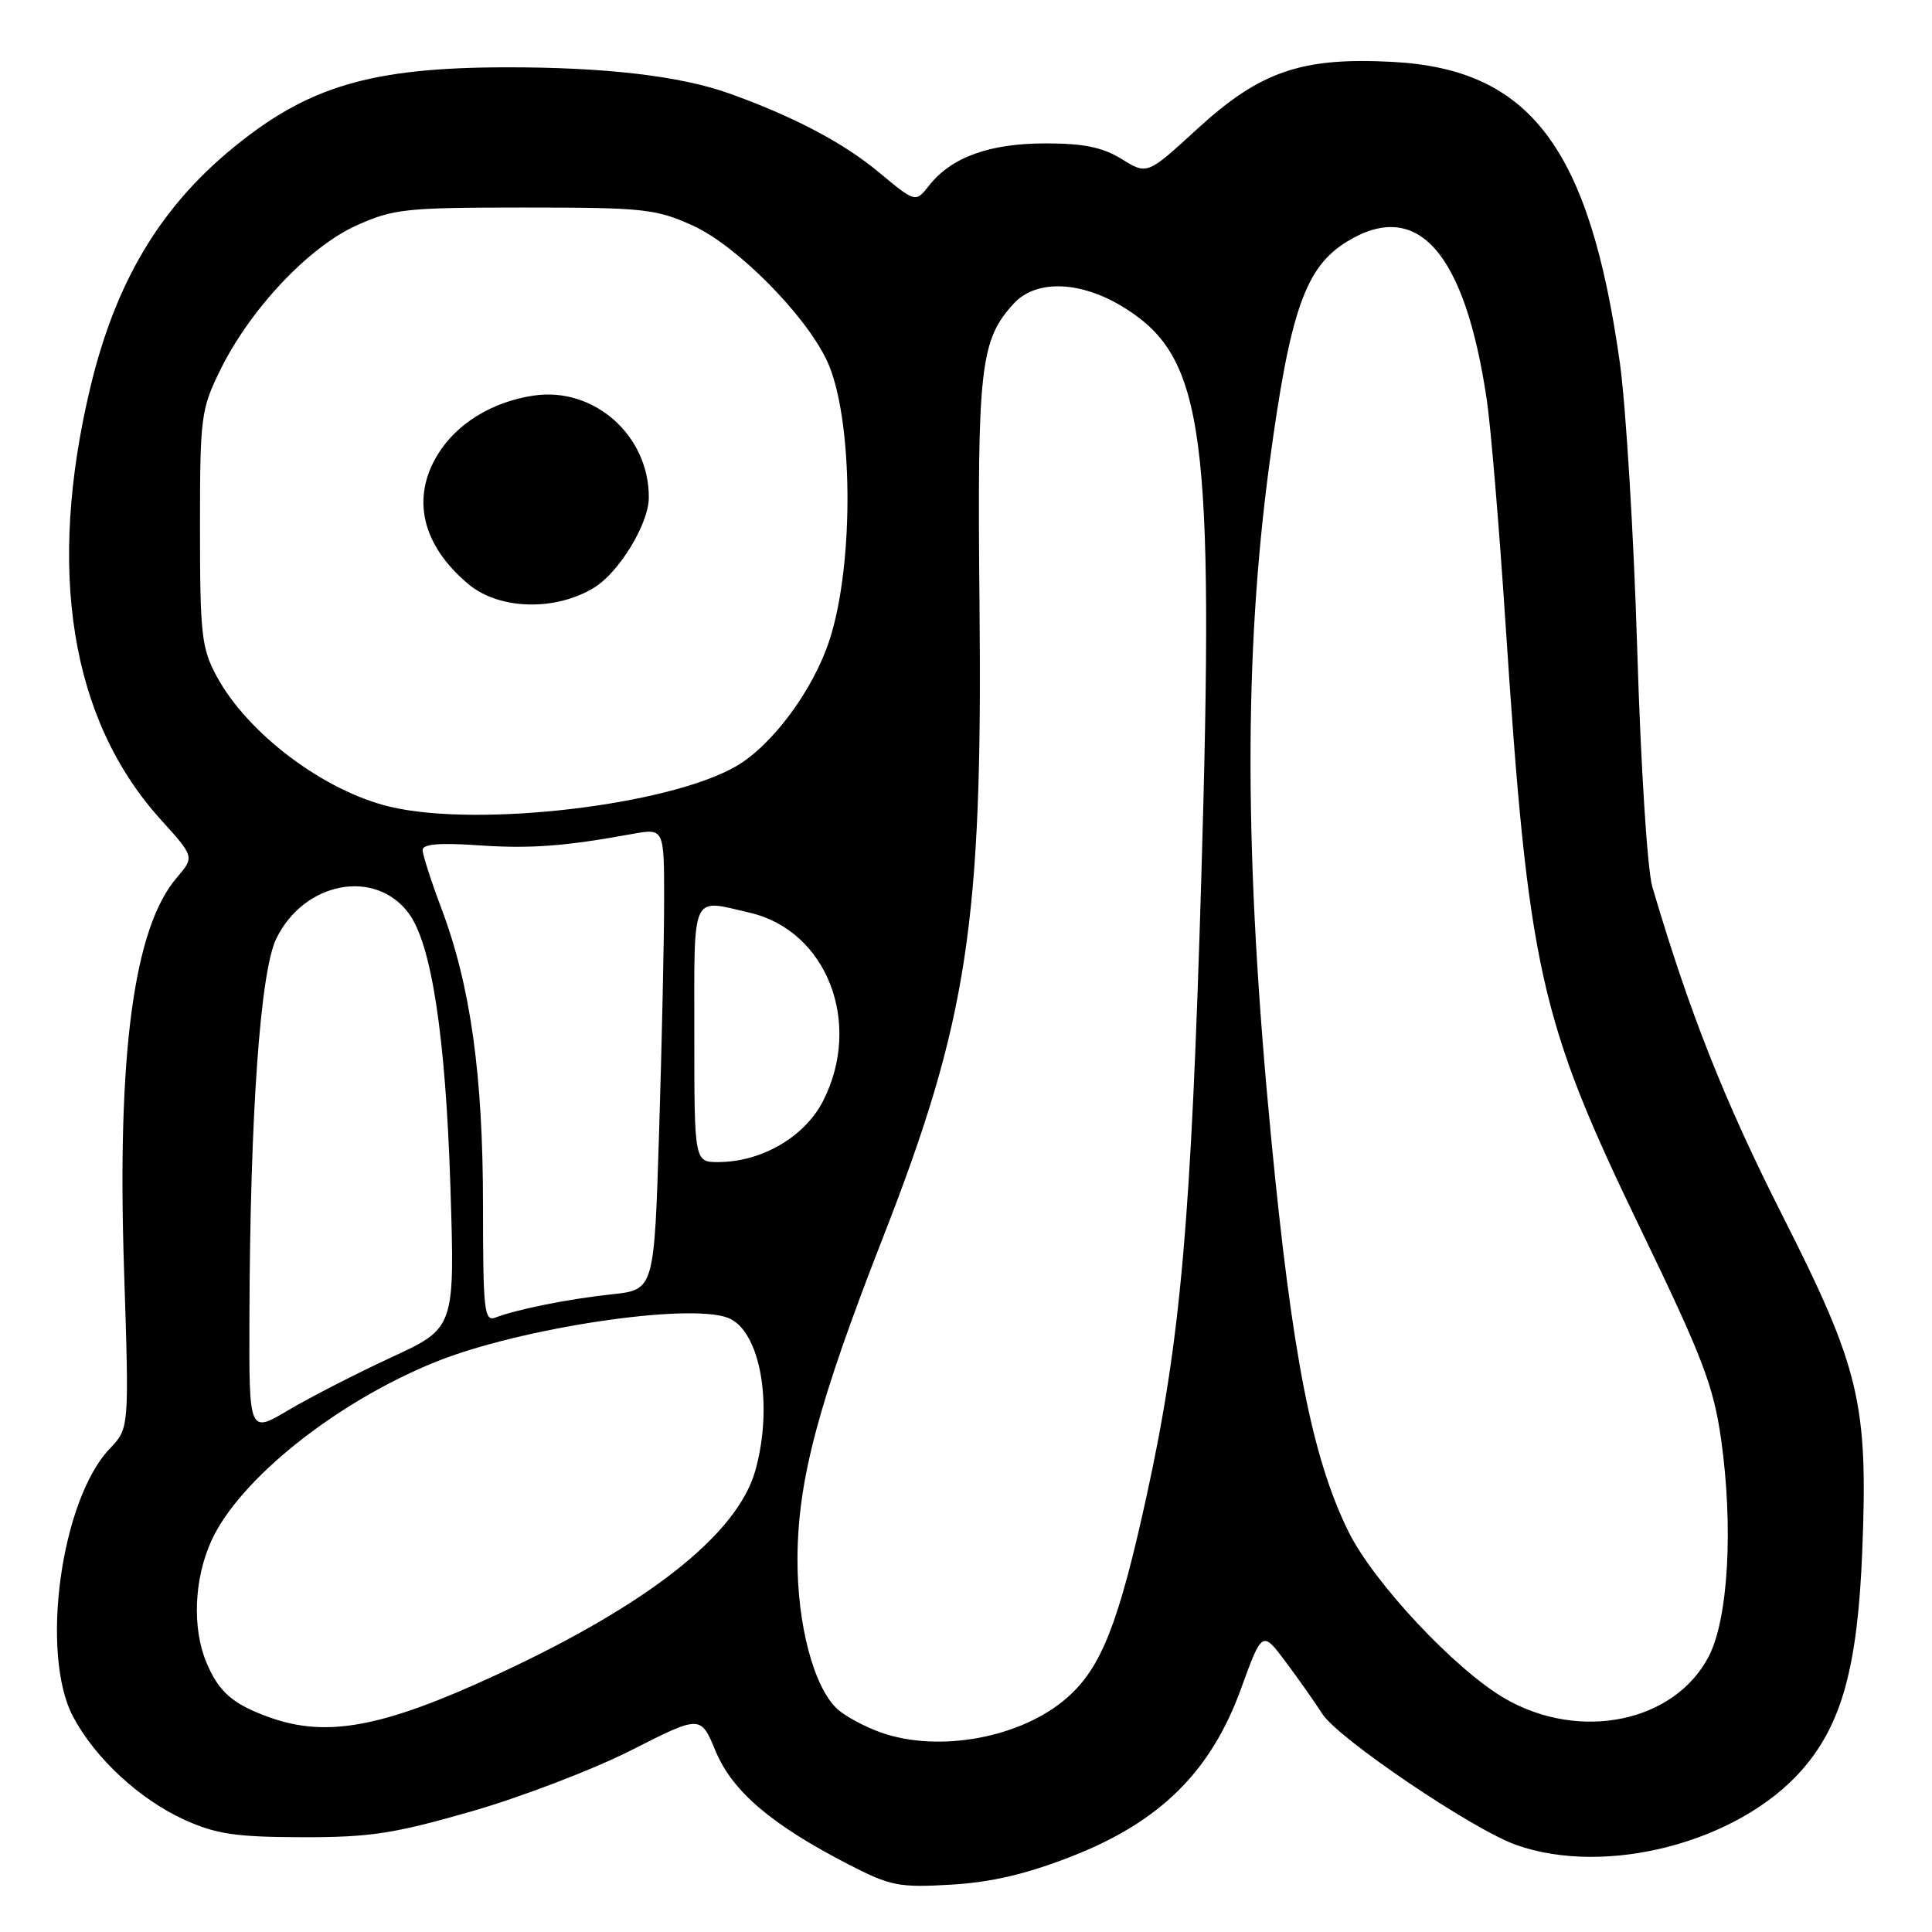 <?xml version="1.0" encoding="UTF-8" standalone="no"?>
<!DOCTYPE svg PUBLIC "-//W3C//DTD SVG 1.1//EN" "http://www.w3.org/Graphics/SVG/1.1/DTD/svg11.dtd" >
<svg xmlns="http://www.w3.org/2000/svg" xmlns:xlink="http://www.w3.org/1999/xlink" version="1.1" viewBox="0 0 256 256">
 <g >
 <path fill="currentColor"
d=" M 142.00 245.98 C 153.72 241.40 160.45 234.75 164.44 223.77 C 167.25 216.04 167.25 216.04 170.41 220.27 C 172.15 222.60 174.30 225.66 175.20 227.08 C 177.25 230.33 195.15 242.44 200.92 244.47 C 212.86 248.69 230.33 244.11 238.74 234.56 C 244.04 228.53 246.15 220.90 246.76 205.50 C 247.54 185.93 246.44 181.32 236.15 161.00 C 228.49 145.87 223.80 134.02 218.94 117.50 C 218.28 115.24 217.41 101.51 216.94 86.00 C 216.48 70.88 215.44 53.78 214.63 48.00 C 210.61 19.55 202.74 9.15 184.50 8.20 C 172.47 7.56 166.98 9.45 158.67 17.06 C 152.01 23.17 152.01 23.17 148.64 21.08 C 146.09 19.51 143.61 19.00 138.53 19.00 C 131.13 19.00 126.07 20.83 123.13 24.56 C 121.31 26.87 121.31 26.87 116.41 22.79 C 111.73 18.90 105.09 15.41 96.62 12.38 C 90.11 10.06 80.20 8.90 67.05 8.92 C 49.11 8.95 40.73 11.44 30.66 19.77 C 21.12 27.65 15.29 37.49 11.98 51.29 C 6.16 75.60 9.36 95.36 21.24 108.53 C 25.78 113.55 25.78 113.55 23.43 116.29 C 17.73 122.91 15.49 139.59 16.44 168.38 C 17.12 189.26 17.12 189.26 14.55 191.95 C 8.06 198.73 5.27 219.17 9.70 227.50 C 12.64 233.02 18.55 238.47 24.50 241.16 C 28.65 243.03 31.28 243.42 40.00 243.44 C 49.04 243.46 52.17 242.98 62.50 240.01 C 69.10 238.11 78.63 234.46 83.67 231.90 C 92.84 227.25 92.84 227.25 94.83 232.05 C 97.05 237.38 102.26 241.81 112.50 247.08 C 117.99 249.91 119.13 250.13 126.00 249.73 C 131.33 249.42 135.96 248.34 142.00 245.98 Z  M 116.68 229.55 C 114.58 228.80 112.02 227.42 110.98 226.48 C 107.85 223.65 105.63 215.29 105.67 206.50 C 105.72 196.07 108.43 185.91 116.99 164.00 C 128.23 135.22 130.21 122.25 129.79 80.00 C 129.48 48.67 129.89 45.09 134.30 40.25 C 137.31 36.95 143.35 37.20 149.16 40.89 C 159.60 47.51 160.92 57.48 159.18 116.30 C 157.83 161.83 156.45 177.51 151.96 198.09 C 148.24 215.11 145.94 220.97 141.39 224.96 C 135.34 230.27 124.41 232.30 116.68 229.55 Z  M 35.74 227.57 C 30.85 225.82 28.99 224.21 27.35 220.28 C 25.45 215.74 25.71 209.23 28.00 204.18 C 31.70 196.03 44.56 185.77 57.72 180.46 C 68.85 175.97 91.20 172.60 96.46 174.62 C 100.73 176.26 102.51 186.16 100.09 194.84 C 97.72 203.30 85.90 212.63 65.70 221.96 C 50.72 228.89 43.31 230.27 35.74 227.57 Z  M 199.47 225.10 C 192.89 221.32 181.96 209.66 178.64 202.87 C 173.85 193.08 171.22 179.65 168.43 150.74 C 164.86 113.71 164.80 86.79 168.21 61.43 C 170.94 41.20 172.95 35.43 178.44 32.04 C 187.81 26.25 194.11 33.37 197.01 53.00 C 197.54 56.58 198.65 69.85 199.48 82.50 C 202.52 128.58 203.97 135.08 217.43 162.94 C 225.60 179.85 227.04 183.61 228.05 190.68 C 229.70 202.34 229.01 214.51 226.41 219.50 C 221.87 228.20 209.40 230.79 199.47 225.10 Z  M 33.05 174.72 C 33.13 147.80 34.48 128.74 36.61 124.37 C 40.29 116.83 49.70 115.03 54.15 121.01 C 57.18 125.08 59.04 137.26 59.68 157.23 C 60.28 175.96 60.28 175.96 51.89 179.84 C 47.28 181.97 41.14 185.12 38.25 186.83 C 33.00 189.95 33.00 189.95 33.05 174.72 Z  M 64.00 159.74 C 64.00 142.44 62.35 130.63 58.50 120.40 C 57.12 116.75 56.00 113.25 56.00 112.63 C 56.00 111.85 58.23 111.65 63.25 112.00 C 70.23 112.48 74.67 112.16 83.75 110.51 C 88.00 109.74 88.00 109.74 88.00 119.21 C 88.00 124.42 87.70 138.18 87.34 149.79 C 86.69 170.90 86.69 170.90 81.09 171.50 C 75.36 172.11 68.52 173.48 65.63 174.59 C 64.17 175.15 64.00 173.63 64.00 159.74 Z  M 92.00 137.00 C 92.00 118.02 91.50 119.12 99.35 120.94 C 109.56 123.31 114.33 135.56 109.06 145.89 C 106.64 150.62 100.98 153.94 95.25 153.98 C 92.00 154.00 92.00 154.00 92.00 137.00 Z  M 51.73 106.91 C 42.93 104.84 32.75 97.17 28.67 89.54 C 26.71 85.90 26.50 83.98 26.50 70.00 C 26.50 55.18 26.62 54.26 29.20 49.00 C 33.17 40.95 40.89 32.75 47.20 29.89 C 52.12 27.67 53.71 27.50 69.50 27.50 C 85.29 27.50 86.88 27.67 91.80 29.89 C 97.58 32.51 106.64 41.61 109.55 47.74 C 113.05 55.12 113.24 74.62 109.91 84.82 C 107.76 91.41 102.38 98.69 97.61 101.49 C 88.73 106.69 63.47 109.68 51.73 106.91 Z  M 78.75 77.85 C 82.05 75.81 85.93 69.43 85.97 66.00 C 86.06 57.74 78.72 51.21 70.69 52.42 C 65.20 53.24 60.49 56.14 57.99 60.24 C 54.46 66.04 55.92 72.23 62.04 77.38 C 66.12 80.82 73.61 81.02 78.75 77.85 Z "/>
</g>
</svg>